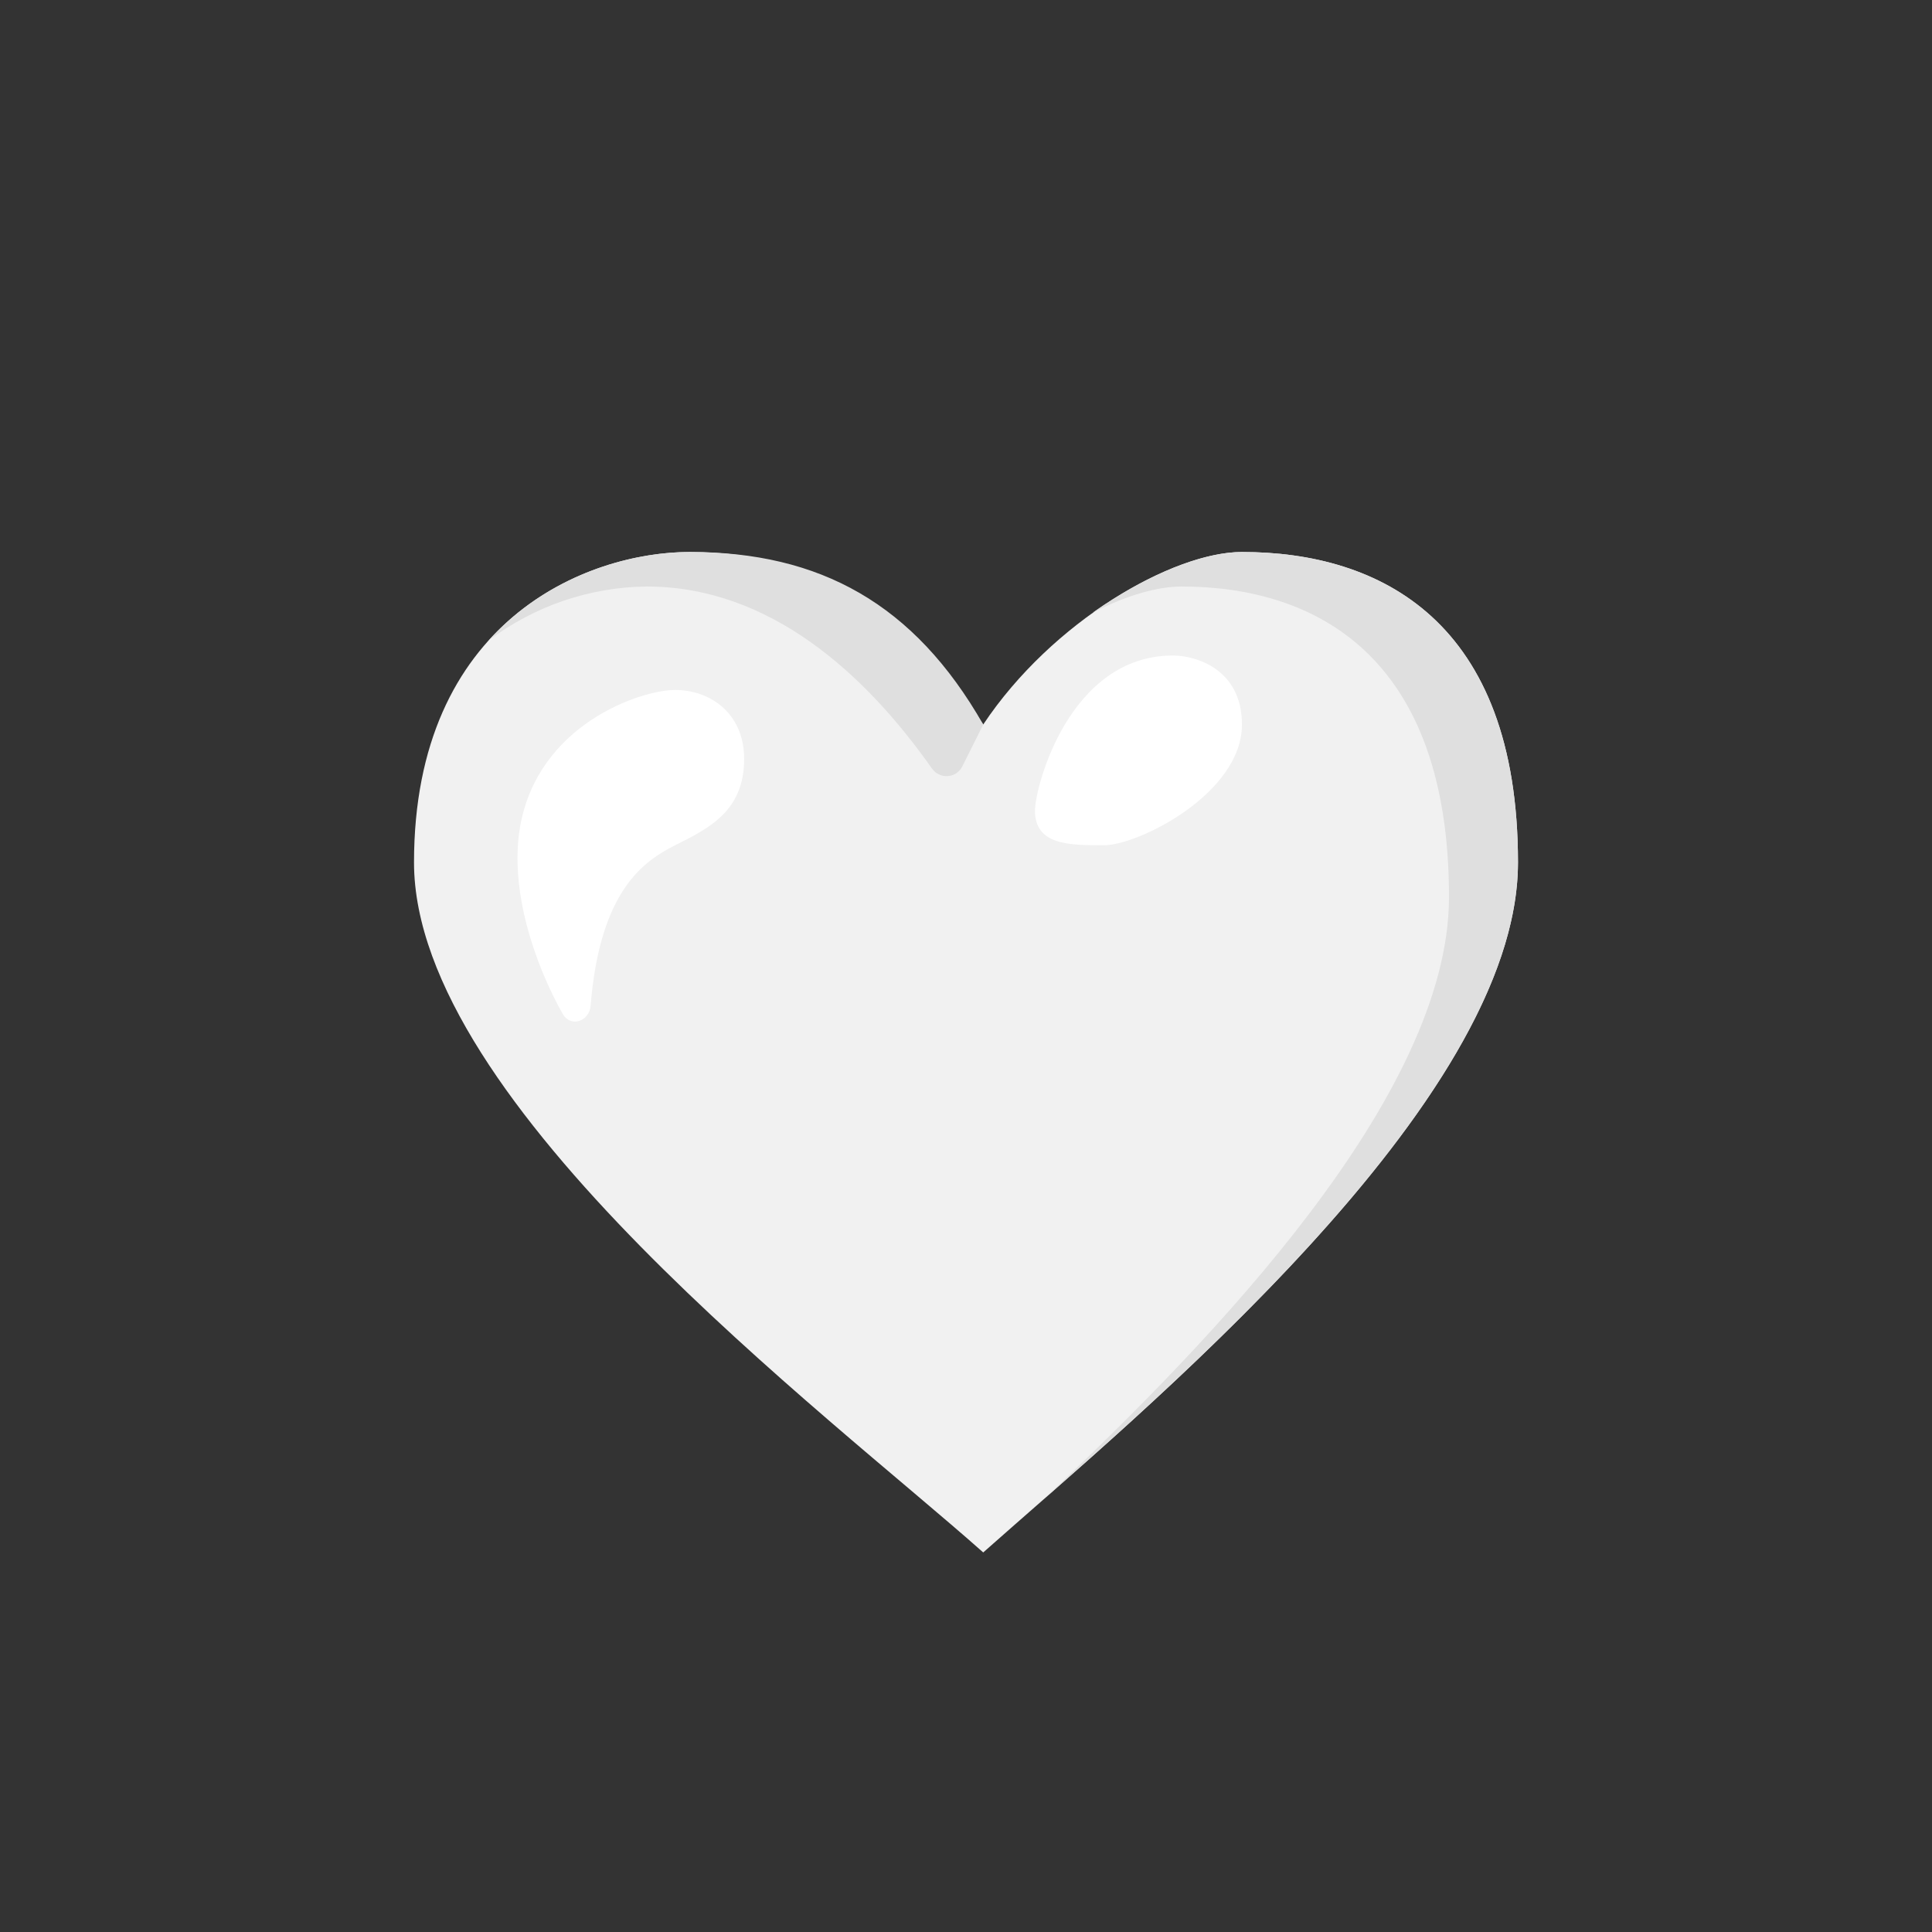 <svg width="24" height="24" viewBox="0 0 24 24" fill="none" xmlns="http://www.w3.org/2000/svg">
<rect x="0" y="0" width="24" height="24" fill="#333333" stroke="none"/>
<path d="M15.428 6.857C14.571 6.857 13.071 7.714 12.214 9C11.357 7.714 10.285 6.857 8.571 6.857C7.285 6.857 5.143 7.714 5.143 10.714C5.143 13.714 10.285 17.571 12.214 19.285C14.143 17.571 18.857 13.714 18.857 10.714C18.857 7.714 17.143 6.857 15.428 6.857Z" fill="#F1F1F1"/>
<path d="M13.585 7.603C14.258 7.131 14.948 6.857 15.428 6.857C17.143 6.857 18.857 7.714 18.857 10.714C18.857 13.371 15.163 16.697 12.977 18.613C15.06 16.654 18 13.611 18 11.143C18 8.143 16.337 7.286 14.678 7.286C14.378 7.286 13.993 7.397 13.59 7.603H13.585ZM12.214 9C11.357 7.5 10.187 6.857 8.571 6.857C7.83 6.857 6.805 7.14 6.068 7.958C6.635 7.529 7.325 7.293 8.035 7.286C9.561 7.286 10.748 8.37 11.575 9.544C11.67 9.681 11.875 9.673 11.953 9.523L12.214 9Z" fill="#DFDFDF"/>
<path d="M15.428 9C15.428 8.314 14.858 8.143 14.571 8.143C13.285 8.143 12.857 9.771 12.857 10.071C12.857 10.5 13.285 10.5 13.714 10.5C14.143 10.5 15.428 9.857 15.428 9ZM9.244 9.428C9.244 8.854 8.815 8.571 8.387 8.571C7.958 8.571 6.673 9 6.458 10.286C6.33 11.066 6.643 11.978 6.99 12.595C7.088 12.767 7.32 12.69 7.337 12.493C7.453 11.053 8.005 10.693 8.387 10.5C8.815 10.286 9.244 10.071 9.244 9.428Z" fill="white"/>
</svg>
